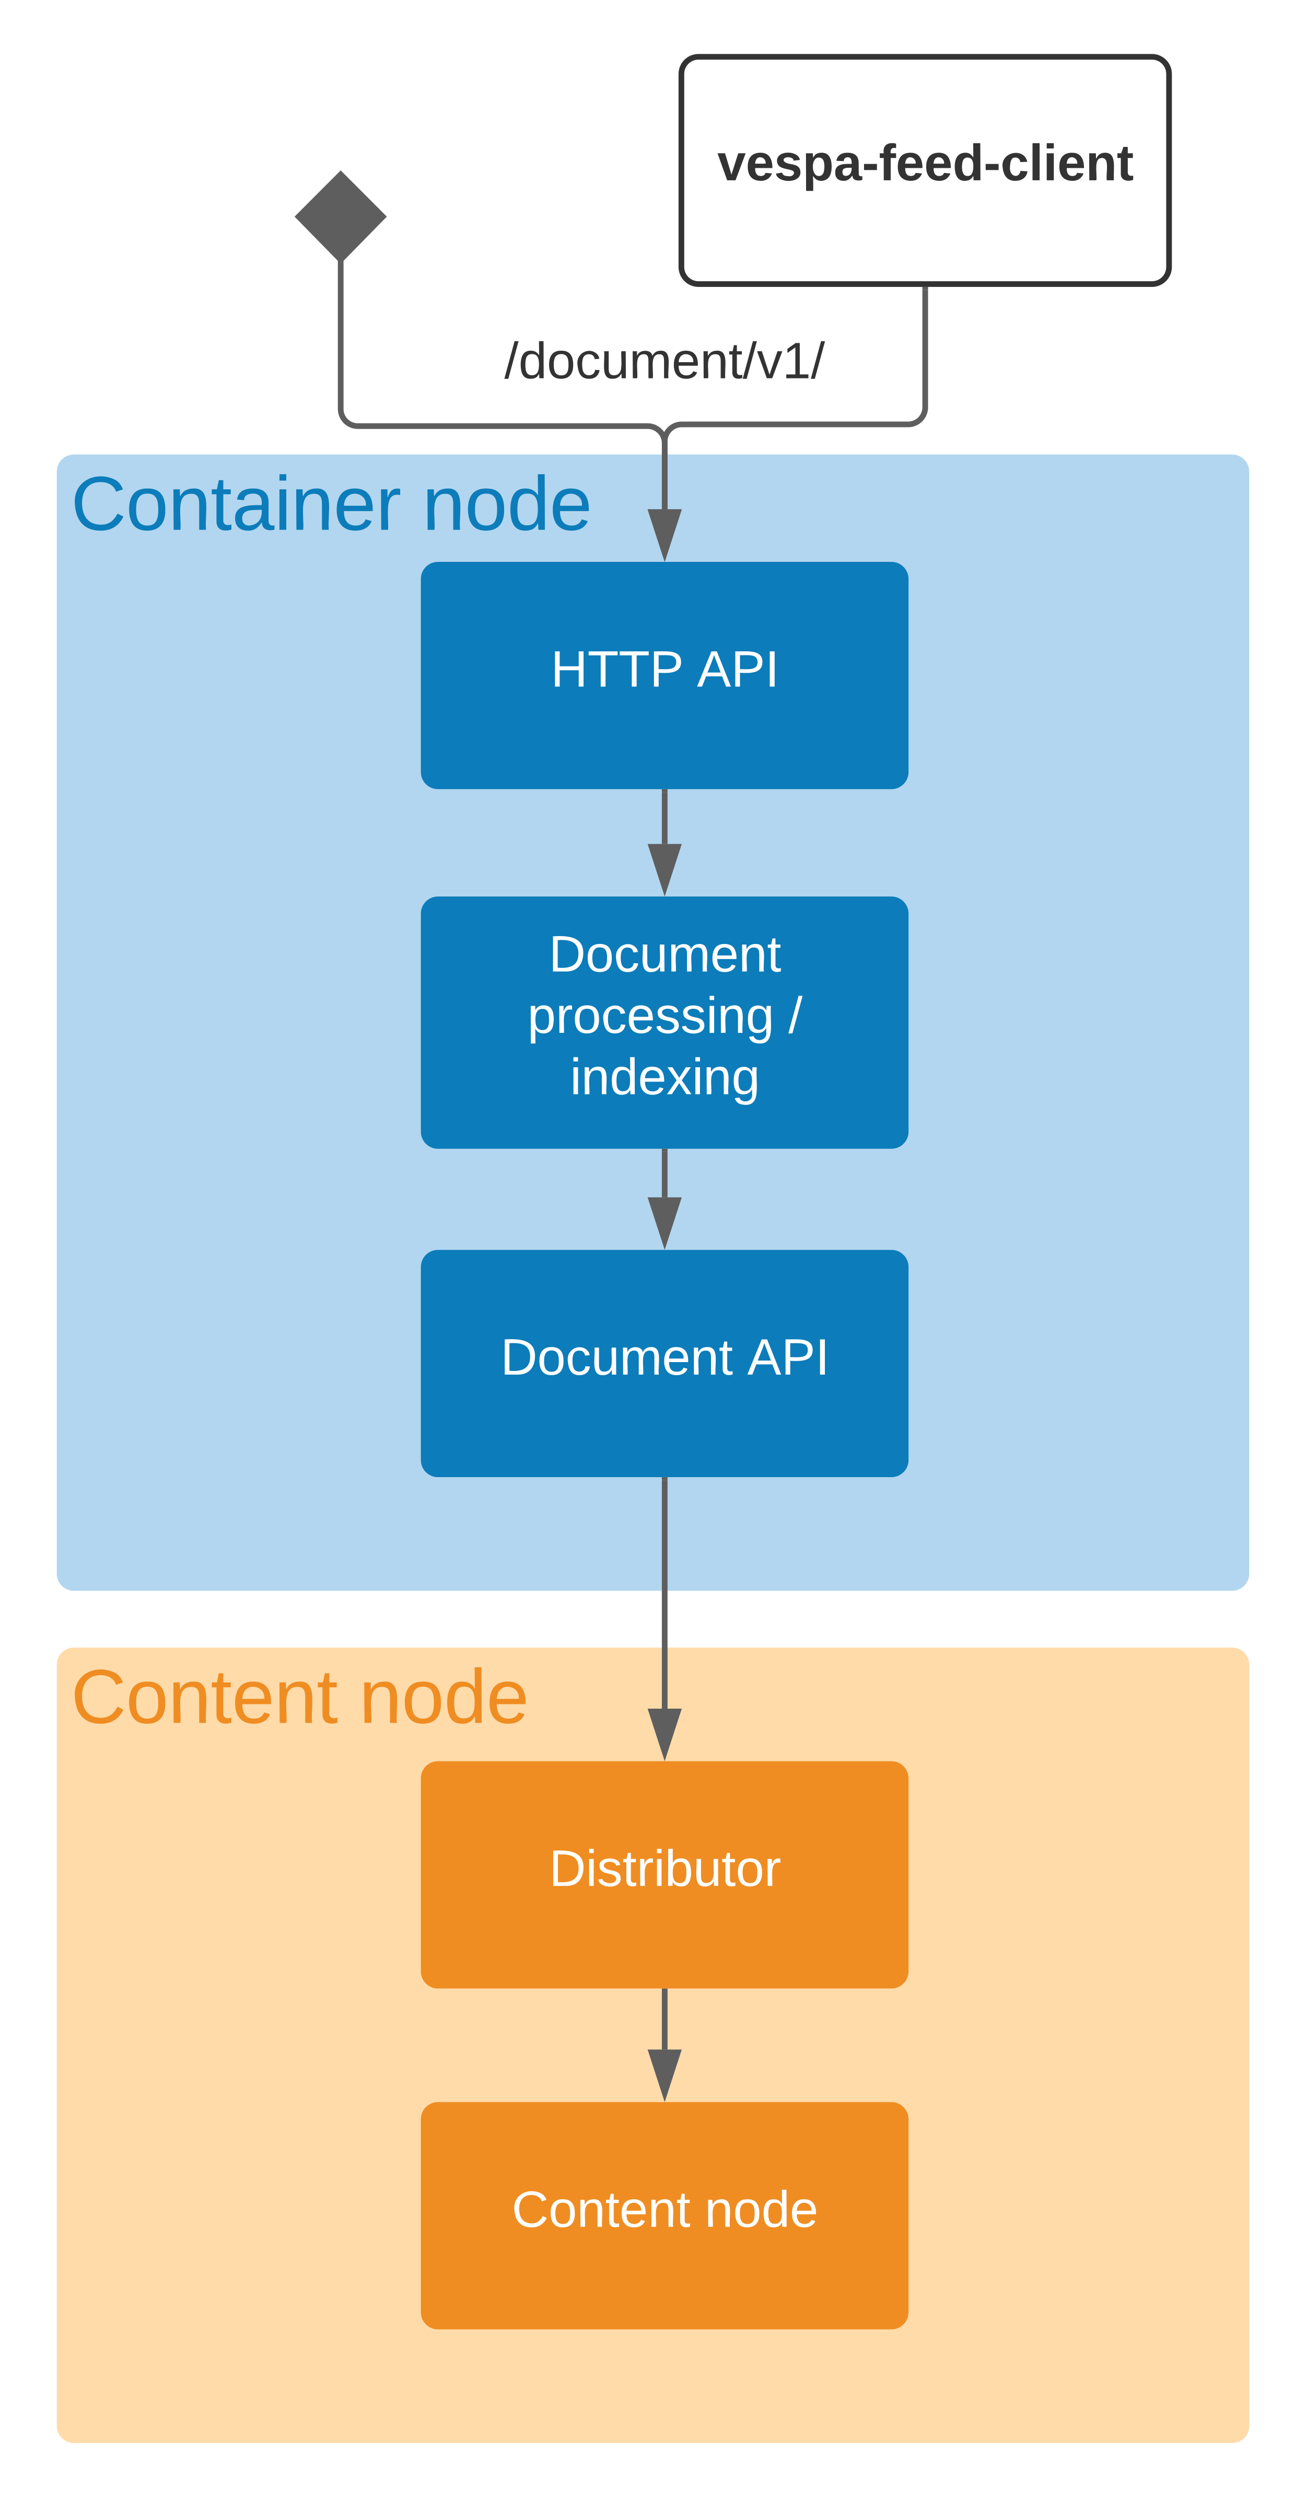 <svg xmlns="http://www.w3.org/2000/svg" xmlns:xlink="http://www.w3.org/1999/xlink" xmlns:lucid="lucid" width="460" height="880"><g transform="translate(1300 380)" lucid:page-tab-id="0_0"><path d="M-1500-500h1000V500h-1000z" fill="#fff"/><path d="M-1280-214c0-3.3 2.7-6 6-6h408c3.3 0 6 2.7 6 6v388c0 3.3-2.7 6-6 6h-408c-3.3 0-6-2.7-6-6z" stroke="#000" stroke-opacity="0" stroke-width="3" fill="#b2d6ef"/><path d="M-1060-354c0-3.3 2.7-6 6-6h159.76c3.32 0 6 2.7 6 6v68c0 3.3-2.68 6-6 6H-1054c-3.3 0-6-2.7-6-6z" stroke="#333" stroke-width="2" fill="#fff"/><use xlink:href="#a" transform="matrix(1,0,0,1,-1055,-355) translate(7.675 38.462)"/><path d="M-1280 206c0-3.3 2.7-6 6-6h408c3.3 0 6 2.7 6 6v268c0 3.3-2.7 6-6 6h-408c-3.3 0-6-2.7-6-6z" stroke="#000" stroke-opacity="0" stroke-width="3" fill="#ffdba9"/><path d="M-1280 206c0-3.3 2.7-6 6-6h168c3.3 0 6 2.7 6 6v28c0 3.3-2.7 6-6 6h-168c-3.3 0-6-2.7-6-6z" stroke="#000" stroke-opacity="0" stroke-width="3" fill="#fff" fill-opacity="0"/><use xlink:href="#b" transform="matrix(1,0,0,1,-1275,205) translate(0 21.511)"/><use xlink:href="#c" transform="matrix(1,0,0,1,-1275,205) translate(101.506 21.511)"/><path d="M-1151.76 66c0-3.3 2.68-6 6-6H-986c3.3 0 6 2.7 6 6v68c0 3.3-2.7 6-6 6h-159.76c-3.32 0-6-2.7-6-6z" stroke="#000" stroke-opacity="0" stroke-width="3" fill="#0c7cba"/><use xlink:href="#d" transform="matrix(1,0,0,1,-1139.765,72) translate(16.05 31.9)"/><use xlink:href="#e" transform="matrix(1,0,0,1,-1139.765,72) translate(102.95 31.9)"/><path d="M-1280-214c0-3.3 2.7-6 6-6h208c3.3 0 6 2.7 6 6v28c0 3.3-2.7 6-6 6h-208c-3.3 0-6-2.7-6-6z" stroke="#000" stroke-opacity="0" stroke-width="3" fill="#fff" fill-opacity="0"/><use xlink:href="#f" transform="matrix(1,0,0,1,-1275,-215) translate(0 21.511)"/><use xlink:href="#g" transform="matrix(1,0,0,1,-1275,-215) translate(123.764 21.511)"/><path d="M-1065.88 321v20.5" stroke="#5e5e5e" stroke-width="2" fill="none"/><path d="M-1064.88 321.03h-2V320h2" fill="#5e5e5e"/><path d="M-1065.88 356.76l-4.64-14.26h9.27z" stroke="#5e5e5e" stroke-width="2" fill="#5e5e5e"/><path d="M-1065.88 141v80.5" stroke="#5e5e5e" stroke-width="2" fill="none"/><path d="M-1064.88 141.03h-2V140h2" fill="#5e5e5e"/><path d="M-1065.88 236.76l-4.64-14.26h9.27z" stroke="#5e5e5e" stroke-width="2" fill="#5e5e5e"/><path d="M-1151.76 366c0-3.3 2.68-6 6-6H-986c3.3 0 6 2.7 6 6v68c0 3.3-2.7 6-6 6h-159.76c-3.32 0-6-2.7-6-6z" stroke="#000" stroke-opacity="0" stroke-width="3" fill="#ef8d22"/><use xlink:href="#h" transform="matrix(1,0,0,1,-1139.765,372) translate(20.025 31.9)"/><use xlink:href="#i" transform="matrix(1,0,0,1,-1139.765,372) translate(87.975 31.9)"/><path d="M-1151.76 246c0-3.3 2.68-6 6-6H-986c3.3 0 6 2.7 6 6v68c0 3.3-2.7 6-6 6h-159.76c-3.32 0-6-2.7-6-6z" stroke="#000" stroke-opacity="0" stroke-width="3" fill="#ef8d22"/><use xlink:href="#j" transform="matrix(1,0,0,1,-1139.765,252) translate(33.125 31.9)"/><path d="M-1151.76-58.4c0-3.3 2.68-6 6-6H-986c3.3 0 6 2.7 6 6v76.8c0 3.3-2.7 6-6 6h-159.76c-3.32 0-6-2.7-6-6z" stroke="#000" stroke-opacity="0" stroke-width="3" fill="#0c7cba"/><use xlink:href="#k" transform="matrix(1,0,0,1,-1139.765,-52.4) translate(33.05 14.4)"/><use xlink:href="#l" transform="matrix(1,0,0,1,-1139.765,-52.4) translate(25.55 36)"/><use xlink:href="#m" transform="matrix(1,0,0,1,-1139.765,-52.4) translate(117.45 36)"/><use xlink:href="#n" transform="matrix(1,0,0,1,-1139.765,-52.4) translate(40.55 57.6)"/><path d="M-974.12-278v41.4c0 3.3-2.68 6-6 6h-79.76c-3.32 0-6 2.7-6 6v23.9" stroke="#5e5e5e" stroke-width="2" fill="none"/><path d="M-973.12-277.97h-2V-279h2" fill="#5e5e5e"/><path d="M-1065.88-185.44l-4.64-14.26h9.27z" stroke="#5e5e5e" stroke-width="2" fill="#5e5e5e"/><path d="M-1065.88-101.2v18.3" stroke="#5e5e5e" stroke-width="2" fill="none"/><path d="M-1064.88-101.17h-2v-1.03h2" fill="#5e5e5e"/><path d="M-1065.88-67.64l-4.64-14.26h9.27z" stroke="#5e5e5e" stroke-width="2" fill="#5e5e5e"/><path d="M-1065.88 25.4v16.1" stroke="#5e5e5e" stroke-width="2" fill="none"/><path d="M-1064.88 25.43h-2V24.4h2" fill="#5e5e5e"/><path d="M-1065.88 56.76l-4.64-14.26h9.27z" stroke="#5e5e5e" stroke-width="2" fill="#5e5e5e"/><path d="M-1151.76-176.2c0-3.3 2.68-6 6-6H-986c3.3 0 6 2.7 6 6v68c0 3.3-2.7 6-6 6h-159.76c-3.32 0-6-2.7-6-6z" stroke="#000" stroke-opacity="0" stroke-width="3" fill="#0c7cba"/><g><use xlink:href="#o" transform="matrix(1,0,0,1,-1139.765,-170.2) translate(33.75 31.9)"/><use xlink:href="#p" transform="matrix(1,0,0,1,-1139.765,-170.2) translate(85.25 31.9)"/></g><path d="M-1180-289.25V-236c0 3.3 2.7 6 6 6h102.12c3.3 0 6 2.7 6 6v23.3" stroke="#5e5e5e" stroke-width="2" fill="none"/><path d="M-1180-318.6l14.85 14.86-14.85 15.15-14.85-15.14zM-1065.88-185.44l-4.64-14.26h9.27z" stroke="#5e5e5e" stroke-width="2" fill="#5e5e5e"/><path d="M-1135.88-264c0-3.3 2.68-6 6-6h128c3.3 0 6 2.7 6 6v28c0 3.3-2.7 6-6 6h-128c-3.32 0-6-2.7-6-6z" stroke="#000" stroke-opacity="0" stroke-width="3" fill="#fff" fill-opacity="0"/><g><use xlink:href="#q" transform="matrix(1,0,0,1,-1130.882,-265) translate(8.525 18.15)"/></g><defs><path fill="#333" d="M128 0H69L1-190h53L99-40l48-150h52" id="r"/><path fill="#333" d="M185-48c-13 30-37 53-82 52C43 2 14-33 14-96s30-98 90-98c62 0 83 45 84 108H66c0 31 8 55 39 56 18 0 30-7 34-22zm-45-69c5-46-57-63-70-21-2 6-4 13-4 21h74" id="s"/><path fill="#333" d="M137-138c1-29-70-34-71-4 15 46 118 7 119 86 1 83-164 76-172 9l43-7c4 19 20 25 44 25 33 8 57-30 24-41C81-84 22-81 20-136c-2-80 154-74 161-7" id="t"/><path fill="#333" d="M135-194c53 0 70 44 70 98 0 56-19 98-73 100-31 1-45-17-59-34 3 33 2 69 2 105H25l-1-265h48c2 10 0 23 3 31 11-24 29-35 60-35zM114-30c33 0 39-31 40-66 0-38-9-64-40-64-56 0-55 130 0 130" id="u"/><path fill="#333" d="M133-34C117-15 103 5 69 4 32 3 11-16 11-54c-1-60 55-63 116-61 1-26-3-47-28-47-18 1-26 9-28 27l-52-2c7-38 36-58 82-57s74 22 75 68l1 82c-1 14 12 18 25 15v27c-30 8-71 5-69-32zm-48 3c29 0 43-24 42-57-32 0-66-3-65 30 0 17 8 27 23 27" id="v"/><path fill="#333" d="M14-72v-43h91v43H14" id="w"/><path fill="#333" d="M121-226c-27-7-43 5-38 36h38v33H83V0H34v-157H6v-33h28c-9-59 32-81 87-68v32" id="x"/><path fill="#333" d="M88-194c31-1 46 15 58 34l-1-101h50l1 261h-48c-2-10 0-23-3-31C134-8 116 4 84 4 32 4 16-41 15-95c0-56 19-97 73-99zm17 164c33 0 40-30 41-66 1-37-9-64-41-64s-38 30-39 65c0 43 13 65 39 65" id="y"/><path fill="#333" d="M190-63c-7 42-38 67-86 67-59 0-84-38-90-98-12-110 154-137 174-36l-49 2c-2-19-15-32-35-32-30 0-35 28-38 64-6 74 65 87 74 30" id="z"/><path fill="#333" d="M25 0v-261h50V0H25" id="A"/><path fill="#333" d="M25-224v-37h50v37H25zM25 0v-190h50V0H25" id="B"/><path fill="#333" d="M135-194c87-1 58 113 63 194h-50c-7-57 23-157-34-157-59 0-34 97-39 157H25l-1-190h47c2 12-1 28 3 38 12-26 28-41 61-42" id="C"/><path fill="#333" d="M115-3C79 11 28 4 28-45v-112H4v-33h27l15-45h31v45h36v33H77v99c-1 23 16 31 38 25v30" id="D"/><g id="a"><use transform="matrix(0.05,0,0,0.05,0,0)" xlink:href="#r"/><use transform="matrix(0.05,0,0,0.05,10,0)" xlink:href="#s"/><use transform="matrix(0.05,0,0,0.05,20,0)" xlink:href="#t"/><use transform="matrix(0.05,0,0,0.05,30,0)" xlink:href="#u"/><use transform="matrix(0.05,0,0,0.05,40.95,0)" xlink:href="#v"/><use transform="matrix(0.05,0,0,0.05,50.95,0)" xlink:href="#w"/><use transform="matrix(0.05,0,0,0.05,56.9,0)" xlink:href="#x"/><use transform="matrix(0.05,0,0,0.05,62.85,0)" xlink:href="#s"/><use transform="matrix(0.05,0,0,0.05,72.85,0)" xlink:href="#s"/><use transform="matrix(0.05,0,0,0.05,82.85,0)" xlink:href="#y"/><use transform="matrix(0.05,0,0,0.05,93.8,0)" xlink:href="#w"/><use transform="matrix(0.05,0,0,0.05,99.75,0)" xlink:href="#z"/><use transform="matrix(0.05,0,0,0.05,109.75,0)" xlink:href="#A"/><use transform="matrix(0.05,0,0,0.05,114.75,0)" xlink:href="#B"/><use transform="matrix(0.05,0,0,0.05,119.75,0)" xlink:href="#s"/><use transform="matrix(0.05,0,0,0.05,129.75,0)" xlink:href="#C"/><use transform="matrix(0.05,0,0,0.05,140.7,0)" xlink:href="#D"/></g><path fill="#ef8d22" d="M212-179c-10-28-35-45-73-45-59 0-87 40-87 99 0 60 29 101 89 101 43 0 62-24 78-52l27 14C228-24 195 4 139 4 59 4 22-46 18-125c-6-104 99-153 187-111 19 9 31 26 39 46" id="E"/><path fill="#ef8d22" d="M100-194c62-1 85 37 85 99 1 63-27 99-86 99S16-35 15-95c0-66 28-99 85-99zM99-20c44 1 53-31 53-75 0-43-8-75-51-75s-53 32-53 75 10 74 51 75" id="F"/><path fill="#ef8d22" d="M117-194c89-4 53 116 60 194h-32v-121c0-31-8-49-39-48C34-167 62-67 57 0H25l-1-190h30c1 10-1 24 2 32 11-22 29-35 61-36" id="G"/><path fill="#ef8d22" d="M59-47c-2 24 18 29 38 22v24C64 9 27 4 27-40v-127H5v-23h24l9-43h21v43h35v23H59v120" id="H"/><path fill="#ef8d22" d="M100-194c63 0 86 42 84 106H49c0 40 14 67 53 68 26 1 43-12 49-29l28 8c-11 28-37 45-77 45C44 4 14-33 15-96c1-61 26-98 85-98zm52 81c6-60-76-77-97-28-3 7-6 17-6 28h103" id="I"/><g id="b"><use transform="matrix(0.075,0,0,0.075,0,0)" xlink:href="#E"/><use transform="matrix(0.075,0,0,0.075,19.345,0)" xlink:href="#F"/><use transform="matrix(0.075,0,0,0.075,34.283,0)" xlink:href="#G"/><use transform="matrix(0.075,0,0,0.075,49.222,0)" xlink:href="#H"/><use transform="matrix(0.075,0,0,0.075,56.691,0)" xlink:href="#I"/><use transform="matrix(0.075,0,0,0.075,71.629,0)" xlink:href="#G"/><use transform="matrix(0.075,0,0,0.075,86.567,0)" xlink:href="#H"/></g><path fill="#ef8d22" d="M85-194c31 0 48 13 60 33l-1-100h32l1 261h-30c-2-10 0-23-3-31C134-8 116 4 85 4 32 4 16-35 15-94c0-66 23-100 70-100zm9 24c-40 0-46 34-46 75 0 40 6 74 45 74 42 0 51-32 51-76 0-42-9-74-50-73" id="J"/><g id="c"><use transform="matrix(0.075,0,0,0.075,0,0)" xlink:href="#G"/><use transform="matrix(0.075,0,0,0.075,14.938,0)" xlink:href="#F"/><use transform="matrix(0.075,0,0,0.075,29.877,0)" xlink:href="#J"/><use transform="matrix(0.075,0,0,0.075,44.815,0)" xlink:href="#I"/></g><path fill="#fff" d="M30-248c118-7 216 8 213 122C240-48 200 0 122 0H30v-248zM63-27c89 8 146-16 146-99s-60-101-146-95v194" id="K"/><path fill="#fff" d="M100-194c62-1 85 37 85 99 1 63-27 99-86 99S16-35 15-95c0-66 28-99 85-99zM99-20c44 1 53-31 53-75 0-43-8-75-51-75s-53 32-53 75 10 74 51 75" id="L"/><path fill="#fff" d="M96-169c-40 0-48 33-48 73s9 75 48 75c24 0 41-14 43-38l32 2c-6 37-31 61-74 61-59 0-76-41-82-99-10-93 101-131 147-64 4 7 5 14 7 22l-32 3c-4-21-16-35-41-35" id="M"/><path fill="#fff" d="M84 4C-5 8 30-112 23-190h32v120c0 31 7 50 39 49 72-2 45-101 50-169h31l1 190h-30c-1-10 1-25-2-33-11 22-28 36-60 37" id="N"/><path fill="#fff" d="M210-169c-67 3-38 105-44 169h-31v-121c0-29-5-50-35-48C34-165 62-65 56 0H25l-1-190h30c1 10-1 24 2 32 10-44 99-50 107 0 11-21 27-35 58-36 85-2 47 119 55 194h-31v-121c0-29-5-49-35-48" id="O"/><path fill="#fff" d="M100-194c63 0 86 42 84 106H49c0 40 14 67 53 68 26 1 43-12 49-29l28 8c-11 28-37 45-77 45C44 4 14-33 15-96c1-61 26-98 85-98zm52 81c6-60-76-77-97-28-3 7-6 17-6 28h103" id="P"/><path fill="#fff" d="M117-194c89-4 53 116 60 194h-32v-121c0-31-8-49-39-48C34-167 62-67 57 0H25l-1-190h30c1 10-1 24 2 32 11-22 29-35 61-36" id="Q"/><path fill="#fff" d="M59-47c-2 24 18 29 38 22v24C64 9 27 4 27-40v-127H5v-23h24l9-43h21v43h35v23H59v120" id="R"/><g id="d"><use transform="matrix(0.05,0,0,0.05,0,0)" xlink:href="#K"/><use transform="matrix(0.05,0,0,0.05,12.95,0)" xlink:href="#L"/><use transform="matrix(0.05,0,0,0.05,22.95,0)" xlink:href="#M"/><use transform="matrix(0.05,0,0,0.05,31.95,0)" xlink:href="#N"/><use transform="matrix(0.05,0,0,0.05,41.95,0)" xlink:href="#O"/><use transform="matrix(0.05,0,0,0.05,56.9,0)" xlink:href="#P"/><use transform="matrix(0.05,0,0,0.05,66.9,0)" xlink:href="#Q"/><use transform="matrix(0.05,0,0,0.05,76.9,0)" xlink:href="#R"/></g><path fill="#fff" d="M205 0l-28-72H64L36 0H1l101-248h38L239 0h-34zm-38-99l-47-123c-12 45-31 82-46 123h93" id="S"/><path fill="#fff" d="M30-248c87 1 191-15 191 75 0 78-77 80-158 76V0H30v-248zm33 125c57 0 124 11 124-50 0-59-68-47-124-48v98" id="T"/><path fill="#fff" d="M33 0v-248h34V0H33" id="U"/><g id="e"><use transform="matrix(0.05,0,0,0.05,0,0)" xlink:href="#S"/><use transform="matrix(0.05,0,0,0.05,12,0)" xlink:href="#T"/><use transform="matrix(0.05,0,0,0.05,24,0)" xlink:href="#U"/></g><path fill="#0c7cba" d="M212-179c-10-28-35-45-73-45-59 0-87 40-87 99 0 60 29 101 89 101 43 0 62-24 78-52l27 14C228-24 195 4 139 4 59 4 22-46 18-125c-6-104 99-153 187-111 19 9 31 26 39 46" id="V"/><path fill="#0c7cba" d="M100-194c62-1 85 37 85 99 1 63-27 99-86 99S16-35 15-95c0-66 28-99 85-99zM99-20c44 1 53-31 53-75 0-43-8-75-51-75s-53 32-53 75 10 74 51 75" id="W"/><path fill="#0c7cba" d="M117-194c89-4 53 116 60 194h-32v-121c0-31-8-49-39-48C34-167 62-67 57 0H25l-1-190h30c1 10-1 24 2 32 11-22 29-35 61-36" id="X"/><path fill="#0c7cba" d="M59-47c-2 24 18 29 38 22v24C64 9 27 4 27-40v-127H5v-23h24l9-43h21v43h35v23H59v120" id="Y"/><path fill="#0c7cba" d="M141-36C126-15 110 5 73 4 37 3 15-17 15-53c-1-64 63-63 125-63 3-35-9-54-41-54-24 1-41 7-42 31l-33-3c5-37 33-52 76-52 45 0 72 20 72 64v82c-1 20 7 32 28 27v20c-31 9-61-2-59-35zM48-53c0 20 12 33 32 33 41-3 63-29 60-74-43 2-92-5-92 41" id="Z"/><path fill="#0c7cba" d="M24-231v-30h32v30H24zM24 0v-190h32V0H24" id="aa"/><path fill="#0c7cba" d="M100-194c63 0 86 42 84 106H49c0 40 14 67 53 68 26 1 43-12 49-29l28 8c-11 28-37 45-77 45C44 4 14-33 15-96c1-61 26-98 85-98zm52 81c6-60-76-77-97-28-3 7-6 17-6 28h103" id="ab"/><path fill="#0c7cba" d="M114-163C36-179 61-72 57 0H25l-1-190h30c1 12-1 29 2 39 6-27 23-49 58-41v29" id="ac"/><g id="f"><use transform="matrix(0.075,0,0,0.075,0,0)" xlink:href="#V"/><use transform="matrix(0.075,0,0,0.075,19.345,0)" xlink:href="#W"/><use transform="matrix(0.075,0,0,0.075,34.283,0)" xlink:href="#X"/><use transform="matrix(0.075,0,0,0.075,49.222,0)" xlink:href="#Y"/><use transform="matrix(0.075,0,0,0.075,56.691,0)" xlink:href="#Z"/><use transform="matrix(0.075,0,0,0.075,71.629,0)" xlink:href="#aa"/><use transform="matrix(0.075,0,0,0.075,77.53,0)" xlink:href="#X"/><use transform="matrix(0.075,0,0,0.075,92.468,0)" xlink:href="#ab"/><use transform="matrix(0.075,0,0,0.075,107.406,0)" xlink:href="#ac"/></g><path fill="#0c7cba" d="M85-194c31 0 48 13 60 33l-1-100h32l1 261h-30c-2-10 0-23-3-31C134-8 116 4 85 4 32 4 16-35 15-94c0-66 23-100 70-100zm9 24c-40 0-46 34-46 75 0 40 6 74 45 74 42 0 51-32 51-76 0-42-9-74-50-73" id="ad"/><g id="g"><use transform="matrix(0.075,0,0,0.075,0,0)" xlink:href="#X"/><use transform="matrix(0.075,0,0,0.075,14.938,0)" xlink:href="#W"/><use transform="matrix(0.075,0,0,0.075,29.877,0)" xlink:href="#ad"/><use transform="matrix(0.075,0,0,0.075,44.815,0)" xlink:href="#ab"/></g><path fill="#fff" d="M212-179c-10-28-35-45-73-45-59 0-87 40-87 99 0 60 29 101 89 101 43 0 62-24 78-52l27 14C228-24 195 4 139 4 59 4 22-46 18-125c-6-104 99-153 187-111 19 9 31 26 39 46" id="ae"/><g id="h"><use transform="matrix(0.05,0,0,0.05,0,0)" xlink:href="#ae"/><use transform="matrix(0.05,0,0,0.05,12.95,0)" xlink:href="#L"/><use transform="matrix(0.05,0,0,0.05,22.95,0)" xlink:href="#Q"/><use transform="matrix(0.05,0,0,0.05,32.95,0)" xlink:href="#R"/><use transform="matrix(0.05,0,0,0.05,37.95,0)" xlink:href="#P"/><use transform="matrix(0.05,0,0,0.05,47.95,0)" xlink:href="#Q"/><use transform="matrix(0.05,0,0,0.05,57.95,0)" xlink:href="#R"/></g><path fill="#fff" d="M85-194c31 0 48 13 60 33l-1-100h32l1 261h-30c-2-10 0-23-3-31C134-8 116 4 85 4 32 4 16-35 15-94c0-66 23-100 70-100zm9 24c-40 0-46 34-46 75 0 40 6 74 45 74 42 0 51-32 51-76 0-42-9-74-50-73" id="af"/><g id="i"><use transform="matrix(0.05,0,0,0.05,0,0)" xlink:href="#Q"/><use transform="matrix(0.05,0,0,0.05,10,0)" xlink:href="#L"/><use transform="matrix(0.05,0,0,0.05,20,0)" xlink:href="#af"/><use transform="matrix(0.05,0,0,0.05,30,0)" xlink:href="#P"/></g><path fill="#fff" d="M24-231v-30h32v30H24zM24 0v-190h32V0H24" id="ag"/><path fill="#fff" d="M135-143c-3-34-86-38-87 0 15 53 115 12 119 90S17 21 10-45l28-5c4 36 97 45 98 0-10-56-113-15-118-90-4-57 82-63 122-42 12 7 21 19 24 35" id="ah"/><path fill="#fff" d="M114-163C36-179 61-72 57 0H25l-1-190h30c1 12-1 29 2 39 6-27 23-49 58-41v29" id="ai"/><path fill="#fff" d="M115-194c53 0 69 39 70 98 0 66-23 100-70 100C84 3 66-7 56-30L54 0H23l1-261h32v101c10-23 28-34 59-34zm-8 174c40 0 45-34 45-75 0-40-5-75-45-74-42 0-51 32-51 76 0 43 10 73 51 73" id="aj"/><g id="j"><use transform="matrix(0.05,0,0,0.05,0,0)" xlink:href="#K"/><use transform="matrix(0.05,0,0,0.05,12.95,0)" xlink:href="#ag"/><use transform="matrix(0.05,0,0,0.05,16.9,0)" xlink:href="#ah"/><use transform="matrix(0.05,0,0,0.05,25.9,0)" xlink:href="#R"/><use transform="matrix(0.05,0,0,0.05,30.9,0)" xlink:href="#ai"/><use transform="matrix(0.05,0,0,0.05,36.85,0)" xlink:href="#ag"/><use transform="matrix(0.05,0,0,0.05,40.8,0)" xlink:href="#aj"/><use transform="matrix(0.05,0,0,0.05,50.8,0)" xlink:href="#N"/><use transform="matrix(0.05,0,0,0.05,60.8,0)" xlink:href="#R"/><use transform="matrix(0.05,0,0,0.05,65.8,0)" xlink:href="#L"/><use transform="matrix(0.05,0,0,0.05,75.8,0)" xlink:href="#ai"/></g><g id="k"><use transform="matrix(0.05,0,0,0.05,0,0)" xlink:href="#K"/><use transform="matrix(0.05,0,0,0.05,12.95,0)" xlink:href="#L"/><use transform="matrix(0.05,0,0,0.05,22.95,0)" xlink:href="#M"/><use transform="matrix(0.05,0,0,0.05,31.95,0)" xlink:href="#N"/><use transform="matrix(0.05,0,0,0.05,41.95,0)" xlink:href="#O"/><use transform="matrix(0.05,0,0,0.05,56.9,0)" xlink:href="#P"/><use transform="matrix(0.05,0,0,0.05,66.9,0)" xlink:href="#Q"/><use transform="matrix(0.05,0,0,0.05,76.9,0)" xlink:href="#R"/></g><path fill="#fff" d="M115-194c55 1 70 41 70 98S169 2 115 4C84 4 66-9 55-30l1 105H24l-1-265h31l2 30c10-21 28-34 59-34zm-8 174c40 0 45-34 45-75s-6-73-45-74c-42 0-51 32-51 76 0 43 10 73 51 73" id="ak"/><path fill="#fff" d="M177-190C167-65 218 103 67 71c-23-6-38-20-44-43l32-5c15 47 100 32 89-28v-30C133-14 115 1 83 1 29 1 15-40 15-95c0-56 16-97 71-98 29-1 48 16 59 35 1-10 0-23 2-32h30zM94-22c36 0 50-32 50-73 0-42-14-75-50-75-39 0-46 34-46 75s6 73 46 73" id="al"/><g id="l"><use transform="matrix(0.05,0,0,0.05,0,0)" xlink:href="#ak"/><use transform="matrix(0.05,0,0,0.05,10,0)" xlink:href="#ai"/><use transform="matrix(0.05,0,0,0.05,15.95,0)" xlink:href="#L"/><use transform="matrix(0.05,0,0,0.05,25.95,0)" xlink:href="#M"/><use transform="matrix(0.05,0,0,0.05,34.95,0)" xlink:href="#P"/><use transform="matrix(0.05,0,0,0.05,44.95,0)" xlink:href="#ah"/><use transform="matrix(0.05,0,0,0.05,53.95,0)" xlink:href="#ah"/><use transform="matrix(0.05,0,0,0.05,62.95,0)" xlink:href="#ag"/><use transform="matrix(0.05,0,0,0.05,66.9,0)" xlink:href="#Q"/><use transform="matrix(0.05,0,0,0.05,76.9,0)" xlink:href="#al"/></g><path fill="#fff" d="M0 4l72-265h28L28 4H0" id="am"/><use transform="matrix(0.05,0,0,0.05,0,0)" xlink:href="#am" id="m"/><path fill="#fff" d="M141 0L90-78 38 0H4l68-98-65-92h35l48 74 47-74h35l-64 92 68 98h-35" id="an"/><g id="n"><use transform="matrix(0.05,0,0,0.05,0,0)" xlink:href="#ag"/><use transform="matrix(0.05,0,0,0.05,3.95,0)" xlink:href="#Q"/><use transform="matrix(0.05,0,0,0.05,13.95,0)" xlink:href="#af"/><use transform="matrix(0.05,0,0,0.05,23.95,0)" xlink:href="#P"/><use transform="matrix(0.05,0,0,0.05,33.95,0)" xlink:href="#an"/><use transform="matrix(0.05,0,0,0.05,42.95,0)" xlink:href="#ag"/><use transform="matrix(0.05,0,0,0.05,46.9,0)" xlink:href="#Q"/><use transform="matrix(0.05,0,0,0.05,56.9,0)" xlink:href="#al"/></g><path fill="#fff" d="M197 0v-115H63V0H30v-248h33v105h134v-105h34V0h-34" id="ao"/><path fill="#fff" d="M127-220V0H93v-220H8v-28h204v28h-85" id="ap"/><g id="o"><use transform="matrix(0.05,0,0,0.05,0,0)" xlink:href="#ao"/><use transform="matrix(0.05,0,0,0.05,12.95,0)" xlink:href="#ap"/><use transform="matrix(0.05,0,0,0.05,23.9,0)" xlink:href="#ap"/><use transform="matrix(0.05,0,0,0.05,34.85,0)" xlink:href="#T"/></g><g id="p"><use transform="matrix(0.05,0,0,0.05,0,0)" xlink:href="#S"/><use transform="matrix(0.05,0,0,0.05,12,0)" xlink:href="#T"/><use transform="matrix(0.05,0,0,0.05,24,0)" xlink:href="#U"/></g><path fill="#333" d="M0 4l72-265h28L28 4H0" id="aq"/><path fill="#333" d="M85-194c31 0 48 13 60 33l-1-100h32l1 261h-30c-2-10 0-23-3-31C134-8 116 4 85 4 32 4 16-35 15-94c0-66 23-100 70-100zm9 24c-40 0-46 34-46 75 0 40 6 74 45 74 42 0 51-32 51-76 0-42-9-74-50-73" id="ar"/><path fill="#333" d="M100-194c62-1 85 37 85 99 1 63-27 99-86 99S16-35 15-95c0-66 28-99 85-99zM99-20c44 1 53-31 53-75 0-43-8-75-51-75s-53 32-53 75 10 74 51 75" id="as"/><path fill="#333" d="M96-169c-40 0-48 33-48 73s9 75 48 75c24 0 41-14 43-38l32 2c-6 37-31 61-74 61-59 0-76-41-82-99-10-93 101-131 147-64 4 7 5 14 7 22l-32 3c-4-21-16-35-41-35" id="at"/><path fill="#333" d="M84 4C-5 8 30-112 23-190h32v120c0 31 7 50 39 49 72-2 45-101 50-169h31l1 190h-30c-1-10 1-25-2-33-11 22-28 36-60 37" id="au"/><path fill="#333" d="M210-169c-67 3-38 105-44 169h-31v-121c0-29-5-50-35-48C34-165 62-65 56 0H25l-1-190h30c1 10-1 24 2 32 10-44 99-50 107 0 11-21 27-35 58-36 85-2 47 119 55 194h-31v-121c0-29-5-49-35-48" id="av"/><path fill="#333" d="M100-194c63 0 86 42 84 106H49c0 40 14 67 53 68 26 1 43-12 49-29l28 8c-11 28-37 45-77 45C44 4 14-33 15-96c1-61 26-98 85-98zm52 81c6-60-76-77-97-28-3 7-6 17-6 28h103" id="aw"/><path fill="#333" d="M117-194c89-4 53 116 60 194h-32v-121c0-31-8-49-39-48C34-167 62-67 57 0H25l-1-190h30c1 10-1 24 2 32 11-22 29-35 61-36" id="ax"/><path fill="#333" d="M59-47c-2 24 18 29 38 22v24C64 9 27 4 27-40v-127H5v-23h24l9-43h21v43h35v23H59v120" id="ay"/><path fill="#333" d="M108 0H70L1-190h34L89-25l56-165h34" id="az"/><path fill="#333" d="M27 0v-27h64v-190l-56 39v-29l58-41h29v221h61V0H27" id="aA"/><g id="q"><use transform="matrix(0.05,0,0,0.05,0,0)" xlink:href="#aq"/><use transform="matrix(0.05,0,0,0.05,5,0)" xlink:href="#ar"/><use transform="matrix(0.05,0,0,0.05,15,0)" xlink:href="#as"/><use transform="matrix(0.05,0,0,0.05,25,0)" xlink:href="#at"/><use transform="matrix(0.05,0,0,0.05,34,0)" xlink:href="#au"/><use transform="matrix(0.05,0,0,0.05,44,0)" xlink:href="#av"/><use transform="matrix(0.05,0,0,0.05,58.95,0)" xlink:href="#aw"/><use transform="matrix(0.05,0,0,0.05,68.95,0)" xlink:href="#ax"/><use transform="matrix(0.05,0,0,0.05,78.95,0)" xlink:href="#ay"/><use transform="matrix(0.05,0,0,0.05,83.95,0)" xlink:href="#aq"/><use transform="matrix(0.05,0,0,0.05,88.95,0)" xlink:href="#az"/><use transform="matrix(0.05,0,0,0.05,97.95,0)" xlink:href="#aA"/><use transform="matrix(0.05,0,0,0.05,107.95,0)" xlink:href="#aq"/></g></defs></g></svg>